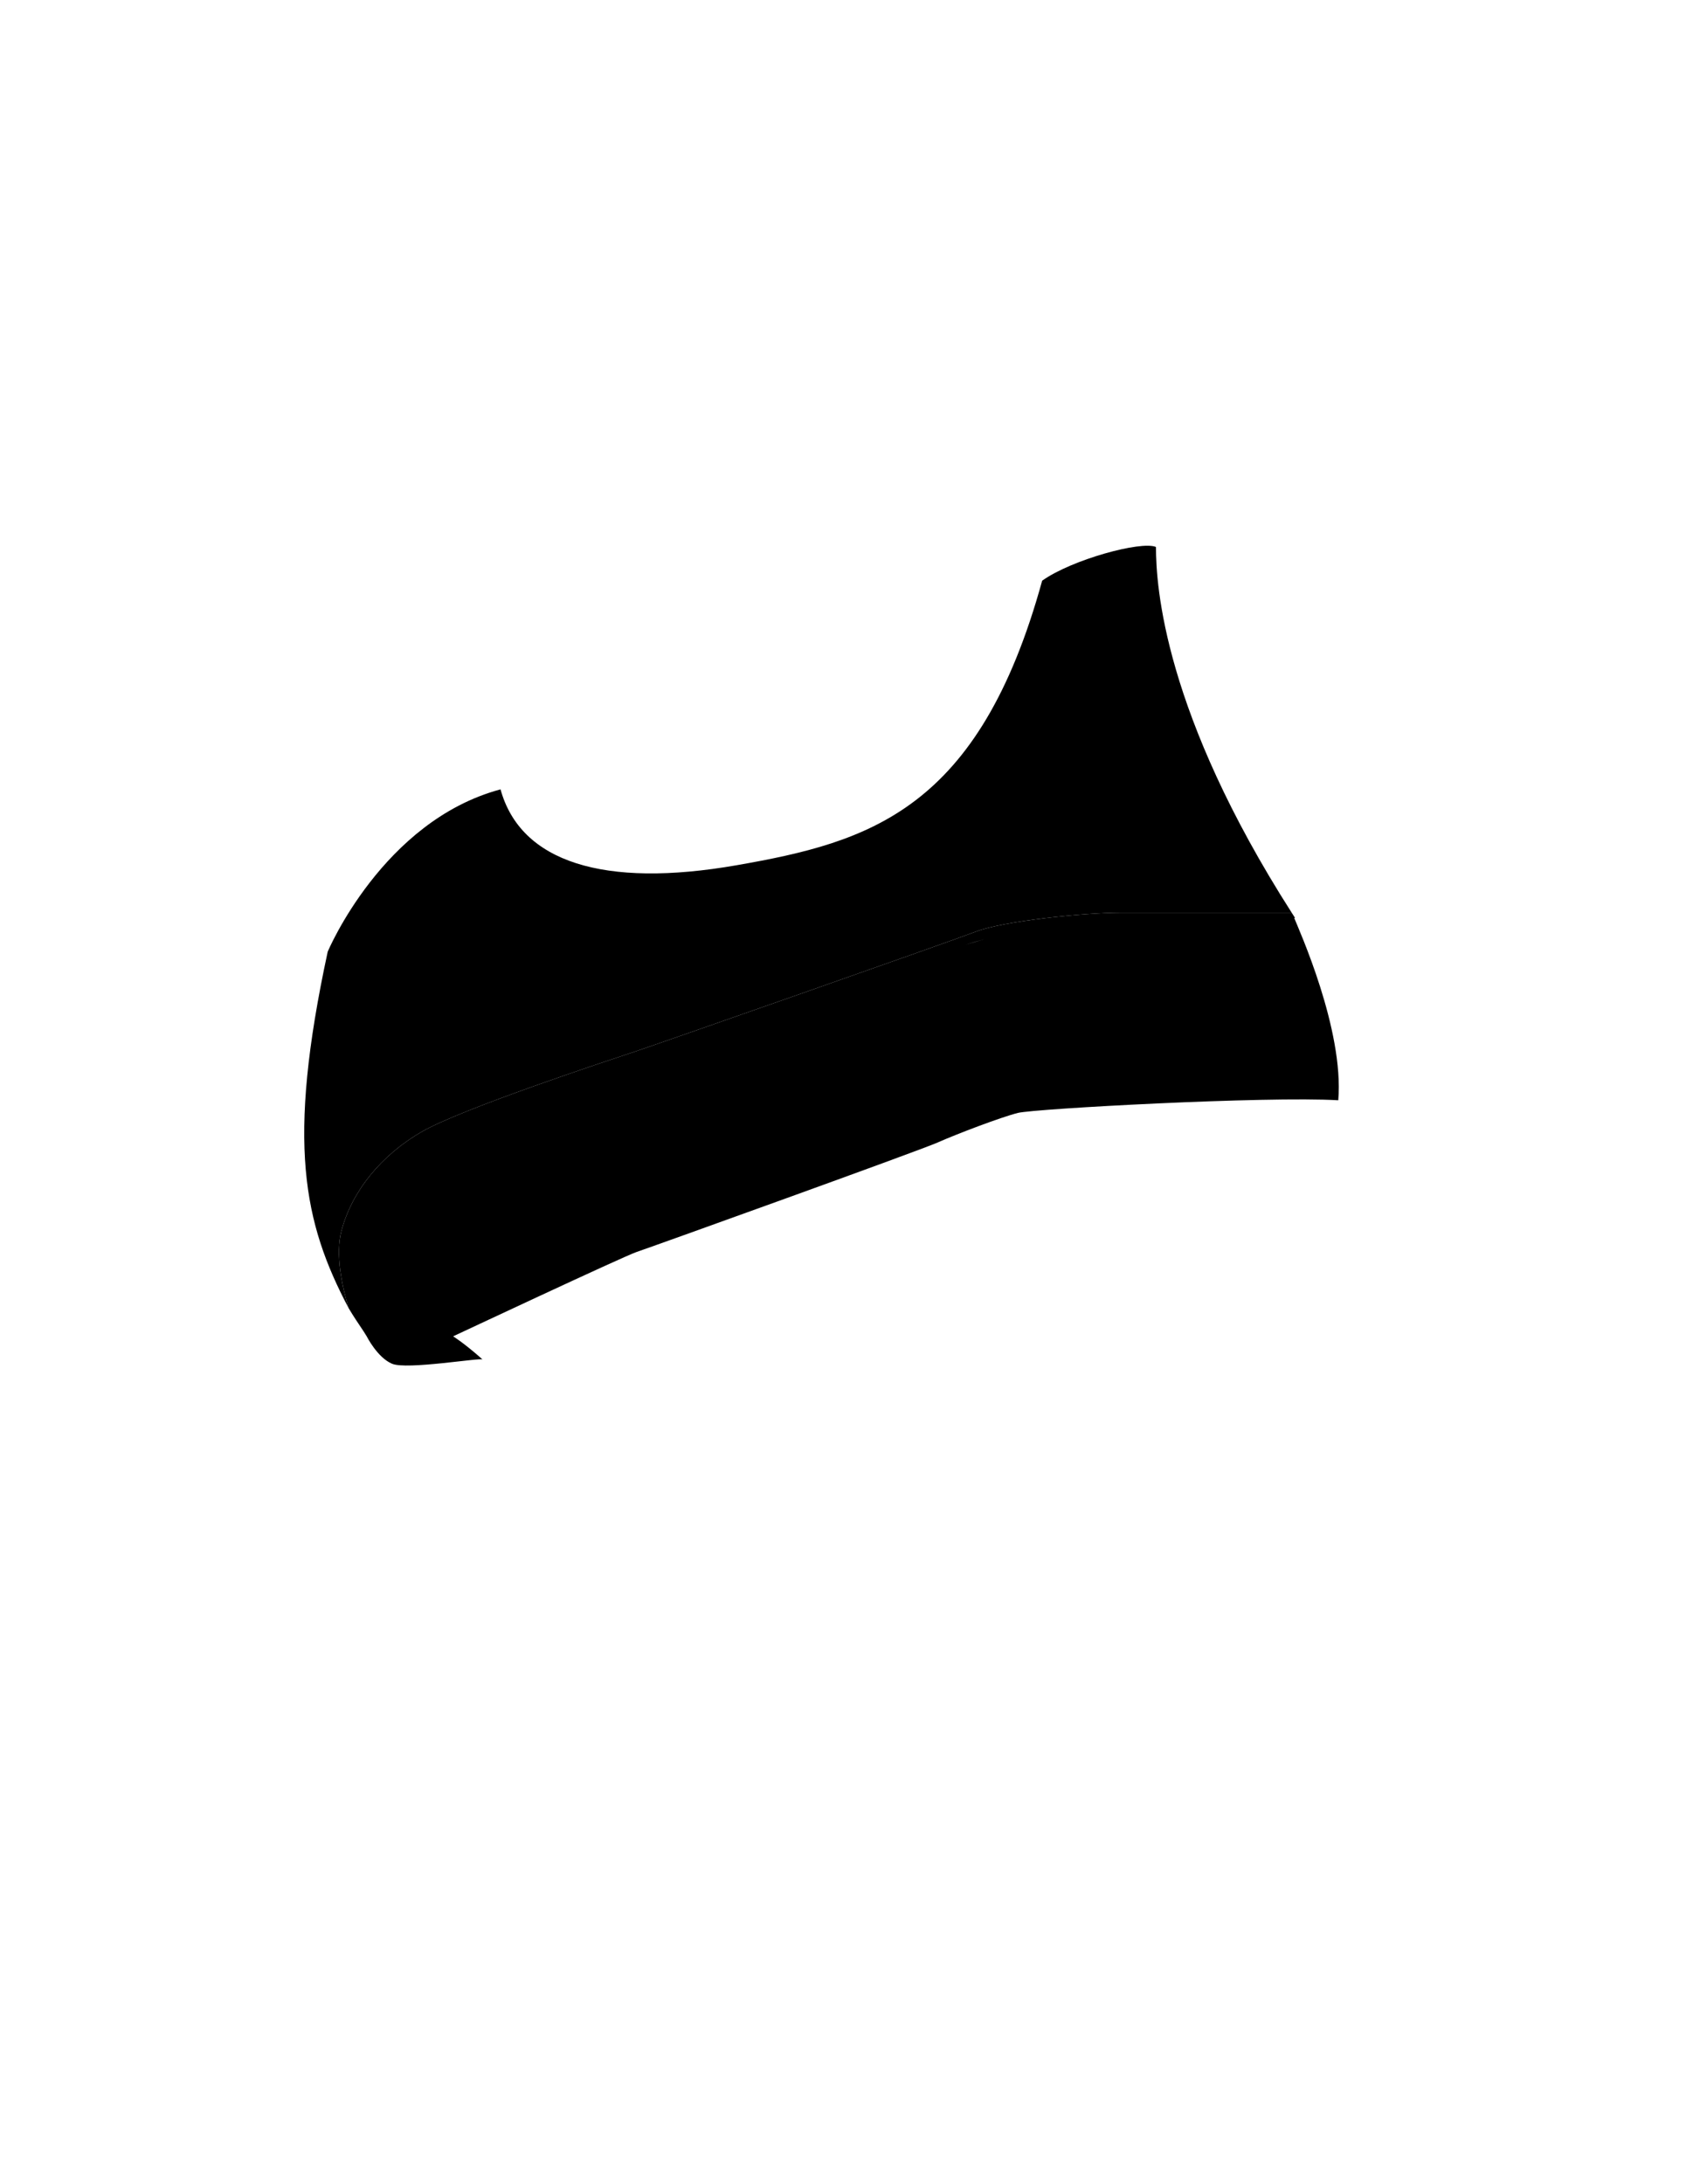 <?xml version="1.0" encoding="utf-8"?>
<!-- Generator: Adobe Illustrator 22.1.0, SVG Export Plug-In . SVG Version: 6.00 Build 0)  -->
<svg version="1.1" id="layer" xmlns="http://www.w3.org/2000/svg" xmlns:xlink="http://www.w3.org/1999/xlink" x="0px" y="0px"
	 viewBox="0 0 800 1036" style="enable-background:new 0 0 800 1036;" xml:space="preserve">
<path d="M614.1,435.5c0.1,0,0.2,0,0.4,0c-0.5-0.8-1.1-1.7-1.6-2.5c-23.1,0-67.7,0-80.9,0c-18,0-56,4-69,9s-150,53-162,57
	s-82,27-101,38s-33,28-38,47c-2.9,11,0.2,25.9,3.4,36.6c2.2,3.7,4.6,7.3,7.1,11c0.5,0.8,1,1.6,1.5,2.4c0,0,5,10,12,13s42-3,43-2
	c-9-8-14-11-14-11s81-38,87-40s134-48,143-52s30-12,38-14s118-8,152-6C637.8,488.4,616.2,440.8,614.1,435.5z M458.1,448.2
	c2.8-0.9,5.8-1.7,8.9-2.6C464.3,446.4,461.3,447.3,458.1,448.2z"/>
<path d="M162,584c5-19,19-36,38-47s89-34,101-38s149-52,162-57s51-9,69-9c13.2,0,57.8,0,80.9,0c-60.5-94.6-64.4-154.7-64.4-173.5
	c-7-3-40,6-54,16c-30,109-82,124-145,135s-102.5-1.5-112-36c-56,15-82,77-82,77c-19.6,90.9-11.5,128.5,9.9,169.1
	C162.2,609.9,159.1,595,162,584z"/>
</svg>
